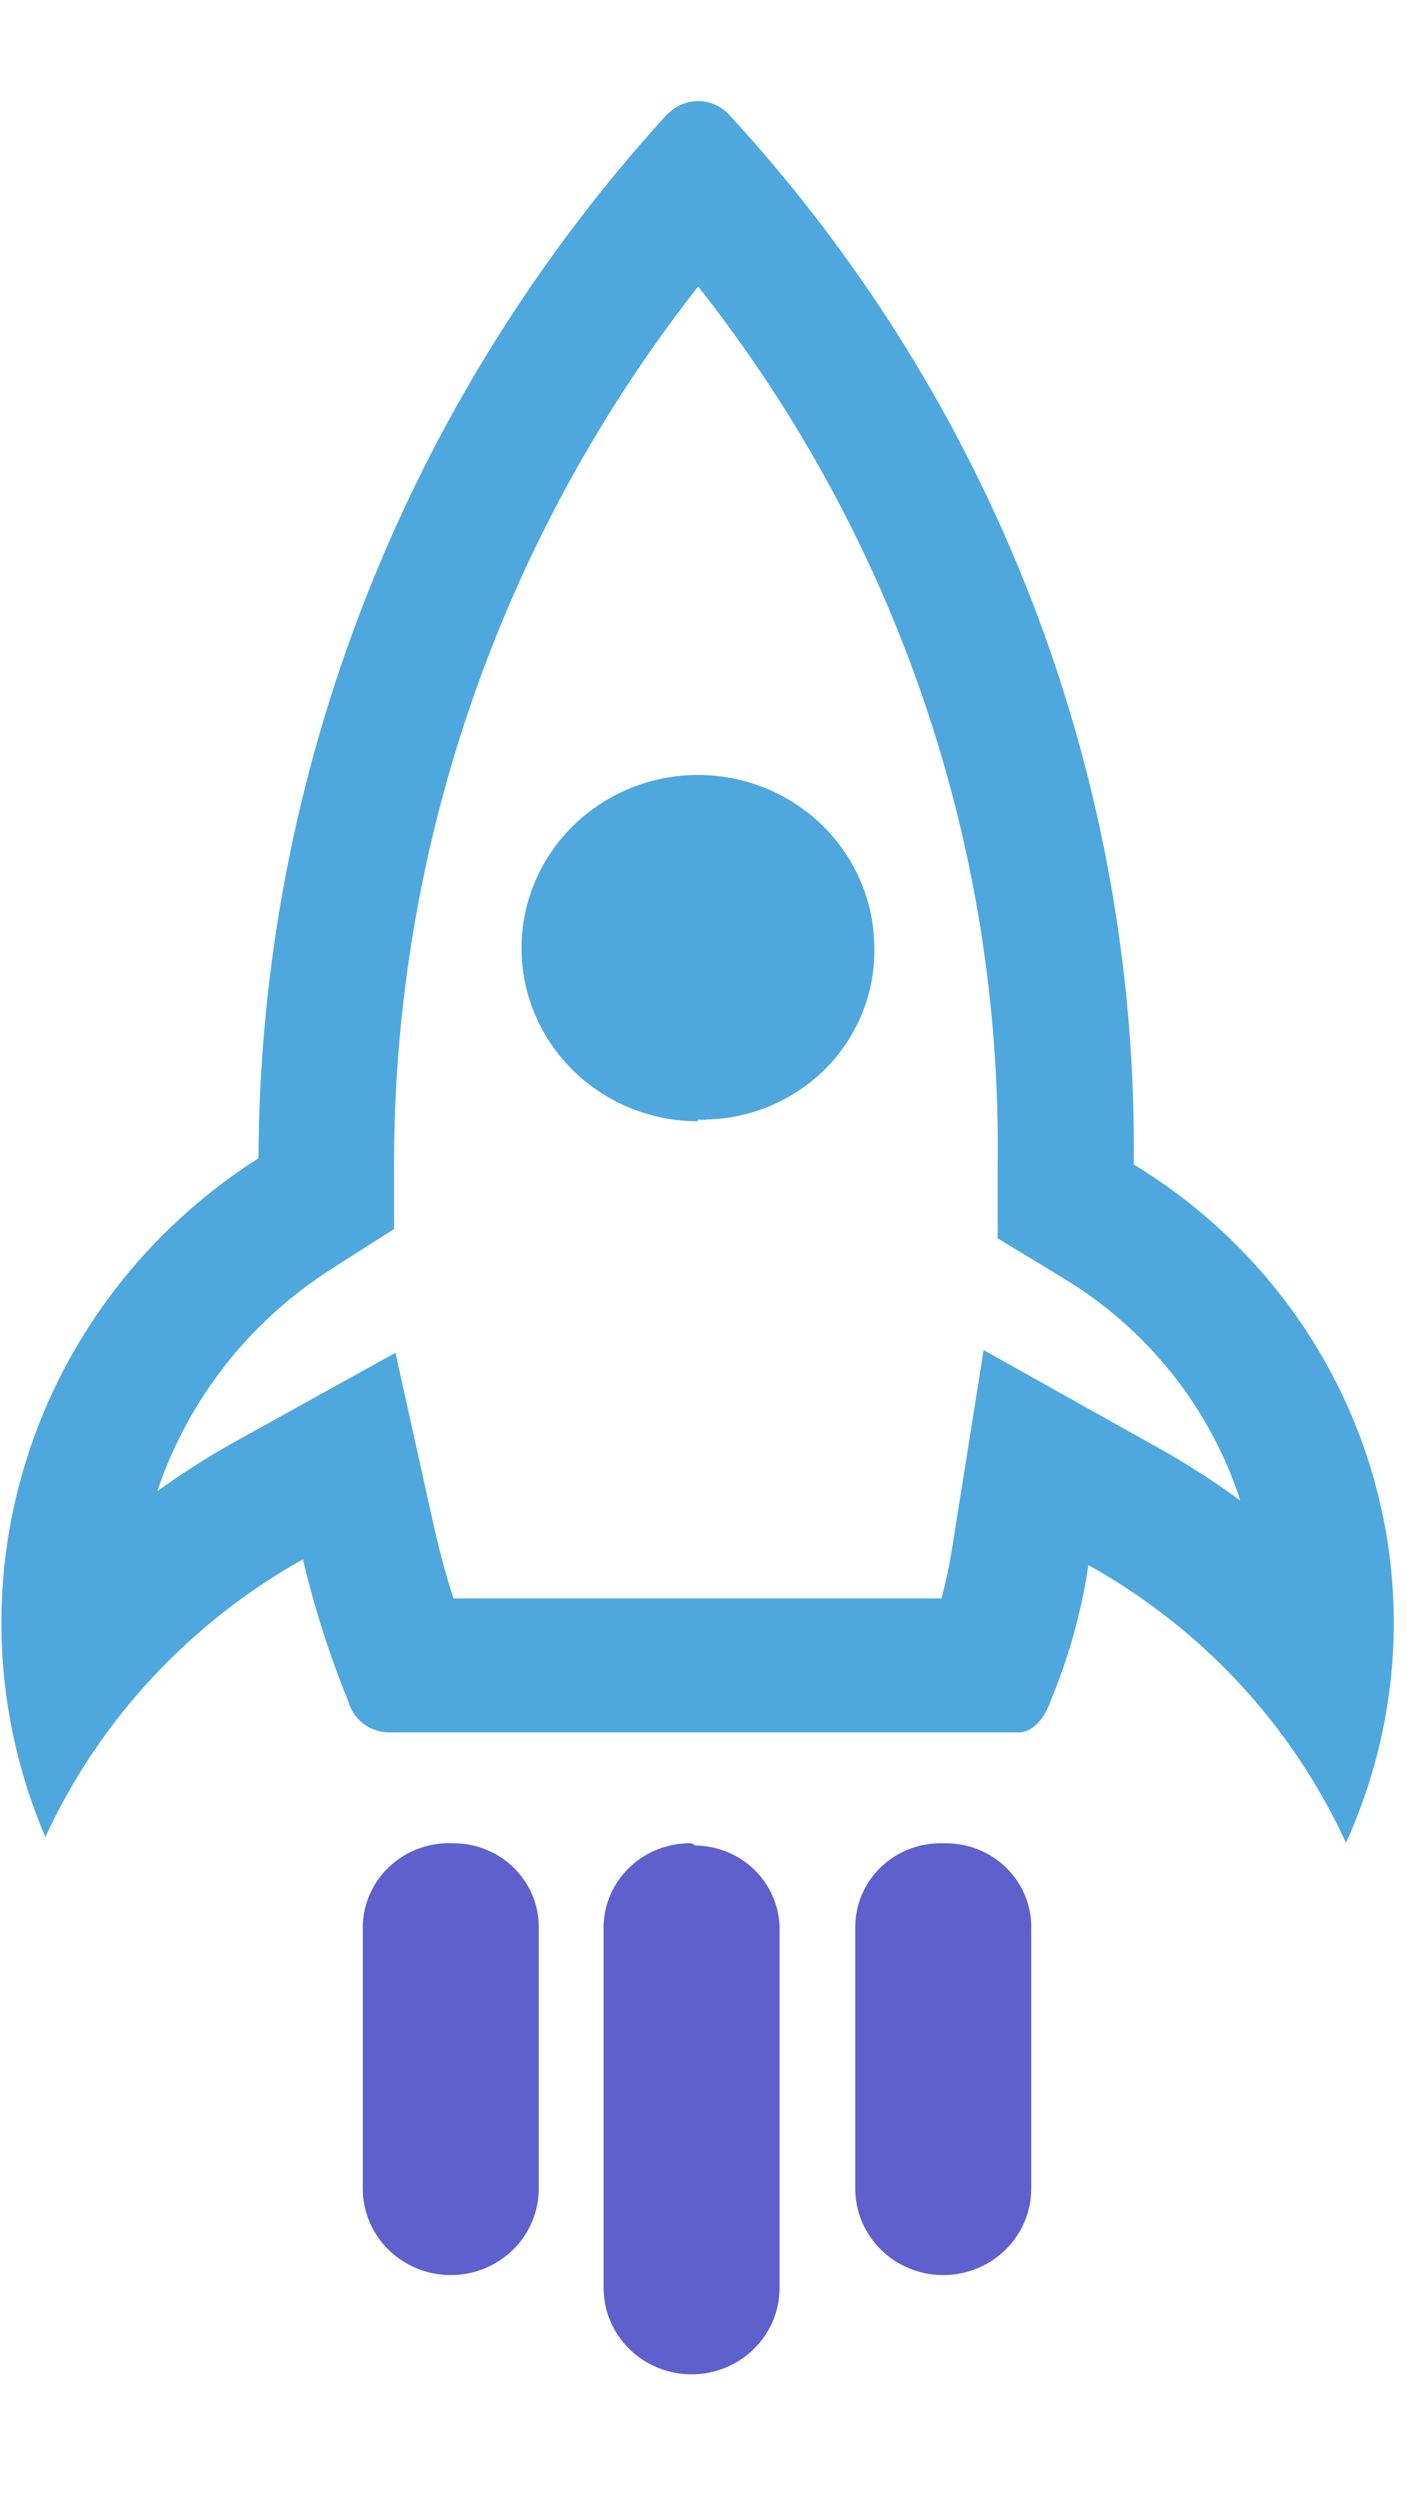 <svg width="130" height="231" xmlns="http://www.w3.org/2000/svg" xmlns:xlink="http://www.w3.org/1999/xlink" xml:space="preserve" overflow="hidden"><defs><clipPath id="clip0"><rect x="234" y="201" width="130" height="231"/></clipPath><clipPath id="clip1"><rect x="234" y="210" width="129" height="211"/></clipPath></defs><g clip-path="url(#clip0)" transform="translate(-234 -201)"><path d="M285.833 100.227 285.833 133.371 201.979 133.371 201.979 100.227 285.833 100.227ZM218.22 69.735 263.958 69.735 263.958 186.568C263.958 188.335 264.262 189.827 264.87 191.042 265.477 192.202 266.417 193.086 267.687 193.693 268.957 194.245 270.587 194.522 272.576 194.522 273.957 194.522 275.559 194.356 277.381 194.025 279.26 193.693 280.641 193.417 281.525 193.196L288.153 225.346C286.109 225.953 283.182 226.699 279.37 227.583 275.614 228.467 271.14 229.047 265.947 229.323 255.452 229.875 246.641 228.798 239.515 226.091 232.389 223.329 227.03 218.993 223.44 213.082 219.849 207.172 218.11 199.77 218.22 190.876L218.22 69.735ZM364.447 229.82C350.636 229.82 338.815 227.086 328.983 221.617 319.15 216.093 311.61 208.415 306.362 198.582 301.114 188.694 298.49 177.232 298.49 164.195 298.49 151.159 301.114 139.724 306.362 129.891 311.61 120.003 319.15 112.325 328.983 106.856 338.815 101.332 350.636 98.57 364.447 98.57 378.257 98.57 390.078 101.332 399.911 106.856 409.743 112.325 417.283 120.003 422.531 129.891 427.779 139.724 430.403 151.159 430.403 164.195 430.403 177.232 427.779 188.694 422.531 198.582 417.283 208.415 409.743 216.093 399.911 221.617 390.078 227.086 378.257 229.82 364.447 229.82ZM364.778 196.013C368.645 196.013 371.987 194.715 374.804 192.119 377.621 189.523 379.803 185.821 381.35 181.015 382.896 176.21 383.67 170.493 383.67 163.864 383.67 157.18 382.896 151.463 381.35 146.712 379.803 141.906 377.621 138.204 374.804 135.609 371.987 133.012 368.645 131.714 364.778 131.714 360.69 131.714 357.183 133.012 354.255 135.609 351.327 138.204 349.09 141.906 347.543 146.712 345.997 151.463 345.223 157.18 345.223 163.864 345.223 170.493 345.997 176.21 347.543 181.015 349.09 185.821 351.327 189.523 354.255 192.119 357.183 194.715 360.69 196.013 364.778 196.013Z" fill="#4EA8DE" transform="matrix(1.003 0 0 1 234 152)"/><path d="M495.034 229.157C485.974 229.157 477.633 226.782 470.01 222.031 462.442 217.281 456.366 210.072 451.781 200.405 447.251 190.738 444.987 178.557 444.987 163.864 444.987 148.507 447.362 136.023 452.112 126.411 456.918 116.799 463.105 109.756 470.673 105.282 478.296 100.807 486.306 98.57 494.702 98.57 501 98.57 506.524 99.675 511.274 101.884 516.025 104.039 520.002 106.939 523.206 110.585 526.41 114.175 528.841 118.125 530.498 122.434L531.161 122.434 531.161 57.803 576.899 57.803 576.899 227.5 531.492 227.5 531.492 206.62 530.498 206.62C528.73 210.928 526.189 214.795 522.875 218.22 519.615 221.589 515.638 224.268 510.943 226.257 506.302 228.191 501 229.157 495.034 229.157ZM511.937 194.025C516.136 194.025 519.726 192.809 522.709 190.379 525.747 187.893 528.067 184.413 529.669 179.939 531.326 175.409 532.155 170.05 532.155 163.864 532.155 157.567 531.326 152.181 529.669 147.706 528.067 143.176 525.747 139.724 522.709 137.349 519.726 134.918 516.136 133.703 511.937 133.703 507.739 133.703 504.148 134.918 501.166 137.349 498.238 139.724 495.973 143.176 494.371 147.706 492.824 152.181 492.051 157.567 492.051 163.864 492.051 170.161 492.824 175.575 494.371 180.104 495.973 184.578 498.238 188.031 501.166 190.462 504.148 192.837 507.739 194.025 511.937 194.025ZM660.672 229.82C646.858 229.82 635.04 227.086 625.205 221.617 615.376 216.093 607.833 208.415 602.583 198.582 597.339 188.694 594.714 177.232 594.714 164.195 594.714 151.159 597.339 139.724 602.583 129.891 607.833 120.003 615.376 112.325 625.205 106.856 635.04 101.332 646.858 98.57 660.672 98.57 674.479 98.57 686.303 101.332 696.133 106.856 705.968 112.325 713.51 120.003 718.754 129.891 724.004 139.724 726.629 151.159 726.629 164.195 726.629 177.232 724.004 188.694 718.754 198.582 713.51 208.415 705.968 216.093 696.133 221.617 686.303 227.086 674.479 229.82 660.672 229.82ZM661.004 196.013C664.872 196.013 668.208 194.715 671.026 192.119 673.843 189.523 676.025 185.821 677.577 181.015 679.122 176.21 679.893 170.493 679.893 163.864 679.893 157.18 679.122 151.463 677.577 146.712 676.025 141.906 673.843 138.204 671.026 135.609 668.208 133.012 664.872 131.714 661.004 131.714 656.915 131.714 653.409 133.012 650.481 135.609 647.553 138.204 645.312 141.906 643.767 146.712 642.221 151.463 641.445 157.18 641.445 163.864 641.445 170.493 642.221 176.21 643.767 181.015 645.312 185.821 647.553 189.523 650.481 192.119 653.409 194.715 656.915 196.013 661.004 196.013Z" fill="#5E60CE" transform="matrix(1.003 0 0 1 234 152)"/><g clip-path="url(#clip1)"><path d="M64.291 75.442C82.525 98.59 92.258 127.134 91.905 156.424L91.905 163.416 97.921 167.076C105.693 171.781 111.49 179.079 114.255 187.64 111.827 185.853 109.288 184.218 106.651 182.746L90.61 173.739 87.728 191.917C87.478 193.524 87.143 195.116 86.725 196.688L41.775 196.688C41.106 194.632 40.563 192.575 40.062 190.437L36.428 173.986 21.639 182.211C19.169 183.592 16.783 185.117 14.495 186.776 17.314 178.314 22.99 171.058 30.579 166.212L36.302 162.552 36.302 156.054C36.405 126.883 46.256 98.555 64.334 75.442L64.291 75.442ZM64.334 58.333C63.396 58.336 62.491 58.672 61.785 59.279L61.409 59.608C37.32 86.133 23.943 120.431 23.811 156.013 13.589 162.542 6.022 172.4 2.433 183.865-1.156 195.329-0.538 207.671 4.177 218.733 9.145 207.932 17.449 198.951 27.905 193.069 28.954 197.541 30.351 201.927 32.083 206.189 32.303 207.008 32.789 207.733 33.469 208.254 34.148 208.774 34.982 209.06 35.843 209.068L93.827 209.068C94.996 209.068 96.166 207.957 96.751 206.23 98.442 202.179 99.62 197.938 100.26 193.604 110.737 199.46 119.048 208.45 123.988 219.267 128.988 208.26 129.763 195.841 126.167 184.314 122.572 172.787 114.851 162.936 104.438 156.588 104.851 120.798 91.545 86.169 67.174 59.608 66.811 59.209 66.367 58.889 65.871 58.669 65.374 58.449 64.836 58.335 64.291 58.333L64.334 58.333Z" fill="#4EA8DE" transform="matrix(1.003 0 0 1 234 152)"/><path d="M64.291 152.599C61.083 152.599 57.946 151.664 55.276 149.911 52.606 148.159 50.523 145.667 49.29 142.751 48.056 139.834 47.727 136.624 48.344 133.524 48.961 130.424 50.496 127.573 52.757 125.331 55.017 123.089 57.901 121.555 61.045 120.924 64.189 120.293 67.452 120.592 70.424 121.784 73.395 122.976 75.942 125.007 77.742 127.622 79.543 130.237 80.517 133.318 80.541 136.477 80.592 138.524 80.231 140.561 79.481 142.47 78.732 144.381 77.607 146.127 76.172 147.608 74.736 149.09 73.018 150.279 71.116 151.107 69.214 151.936 67.164 152.387 65.085 152.434 64.822 152.476 64.554 152.476 64.291 152.434L64.291 152.599Z" fill="#4EA8DE" transform="matrix(1.003 0 0 1 234 152)"/><path d="M86.892 219.309C85.846 219.276 84.805 219.449 83.829 219.818 82.852 220.186 81.96 220.743 81.205 221.455 80.45 222.168 79.847 223.022 79.432 223.967 79.017 224.912 78.798 225.929 78.787 226.959L78.787 251.224C78.787 253.34 79.641 255.369 81.161 256.866 82.68 258.362 84.742 259.203 86.892 259.203 89.041 259.203 91.102 258.362 92.622 256.866 94.142 255.369 94.996 253.34 94.996 251.224L94.996 227.288C95.029 226.262 94.855 225.24 94.483 224.281 94.111 223.323 93.549 222.447 92.83 221.704 92.111 220.961 91.248 220.367 90.293 219.956 89.338 219.545 88.31 219.325 87.267 219.309L86.892 219.309Z" fill="#5E60CE" transform="matrix(1.003 0 0 1 234 152)"/><path d="M41.774 219.309C40.711 219.253 39.648 219.409 38.647 219.767 37.646 220.124 36.729 220.676 35.95 221.39 35.17 222.104 34.544 222.965 34.11 223.921 33.675 224.878 33.44 225.91 33.419 226.959L33.419 251.224C33.419 253.34 34.273 255.37 35.793 256.866 37.313 258.362 39.374 259.203 41.524 259.203 43.673 259.203 45.734 258.362 47.254 256.866 48.774 255.37 49.628 253.34 49.628 251.224L49.628 227.288C49.661 226.262 49.487 225.24 49.115 224.281 48.743 223.323 48.181 222.447 47.462 221.704 46.743 220.961 45.88 220.367 44.925 219.956 43.97 219.545 42.942 219.325 41.9 219.309L41.774 219.309Z" fill="#5E60CE" transform="matrix(1.003 0 0 1 234 152)"/><path d="M63.706 219.309C62.664 219.287 61.627 219.468 60.656 219.84 59.684 220.212 58.797 220.77 58.044 221.481 57.292 222.191 56.689 223.04 56.27 223.98 55.85 224.92 55.623 225.932 55.602 226.959L55.602 260.395C55.602 262.512 56.456 264.541 57.975 266.037 59.495 267.534 61.557 268.374 63.706 268.374 65.855 268.374 67.917 267.534 69.437 266.037 70.957 264.541 71.811 262.512 71.811 260.395L71.811 227.493C71.844 226.468 71.669 225.446 71.298 224.487 70.926 223.528 70.364 222.652 69.645 221.909 68.925 221.167 68.063 220.572 67.108 220.161 66.153 219.75 65.124 219.53 64.082 219.514L63.706 219.309Z" fill="#5E60CE" transform="matrix(1.003 0 0 1 234 152)"/></g></g></svg>